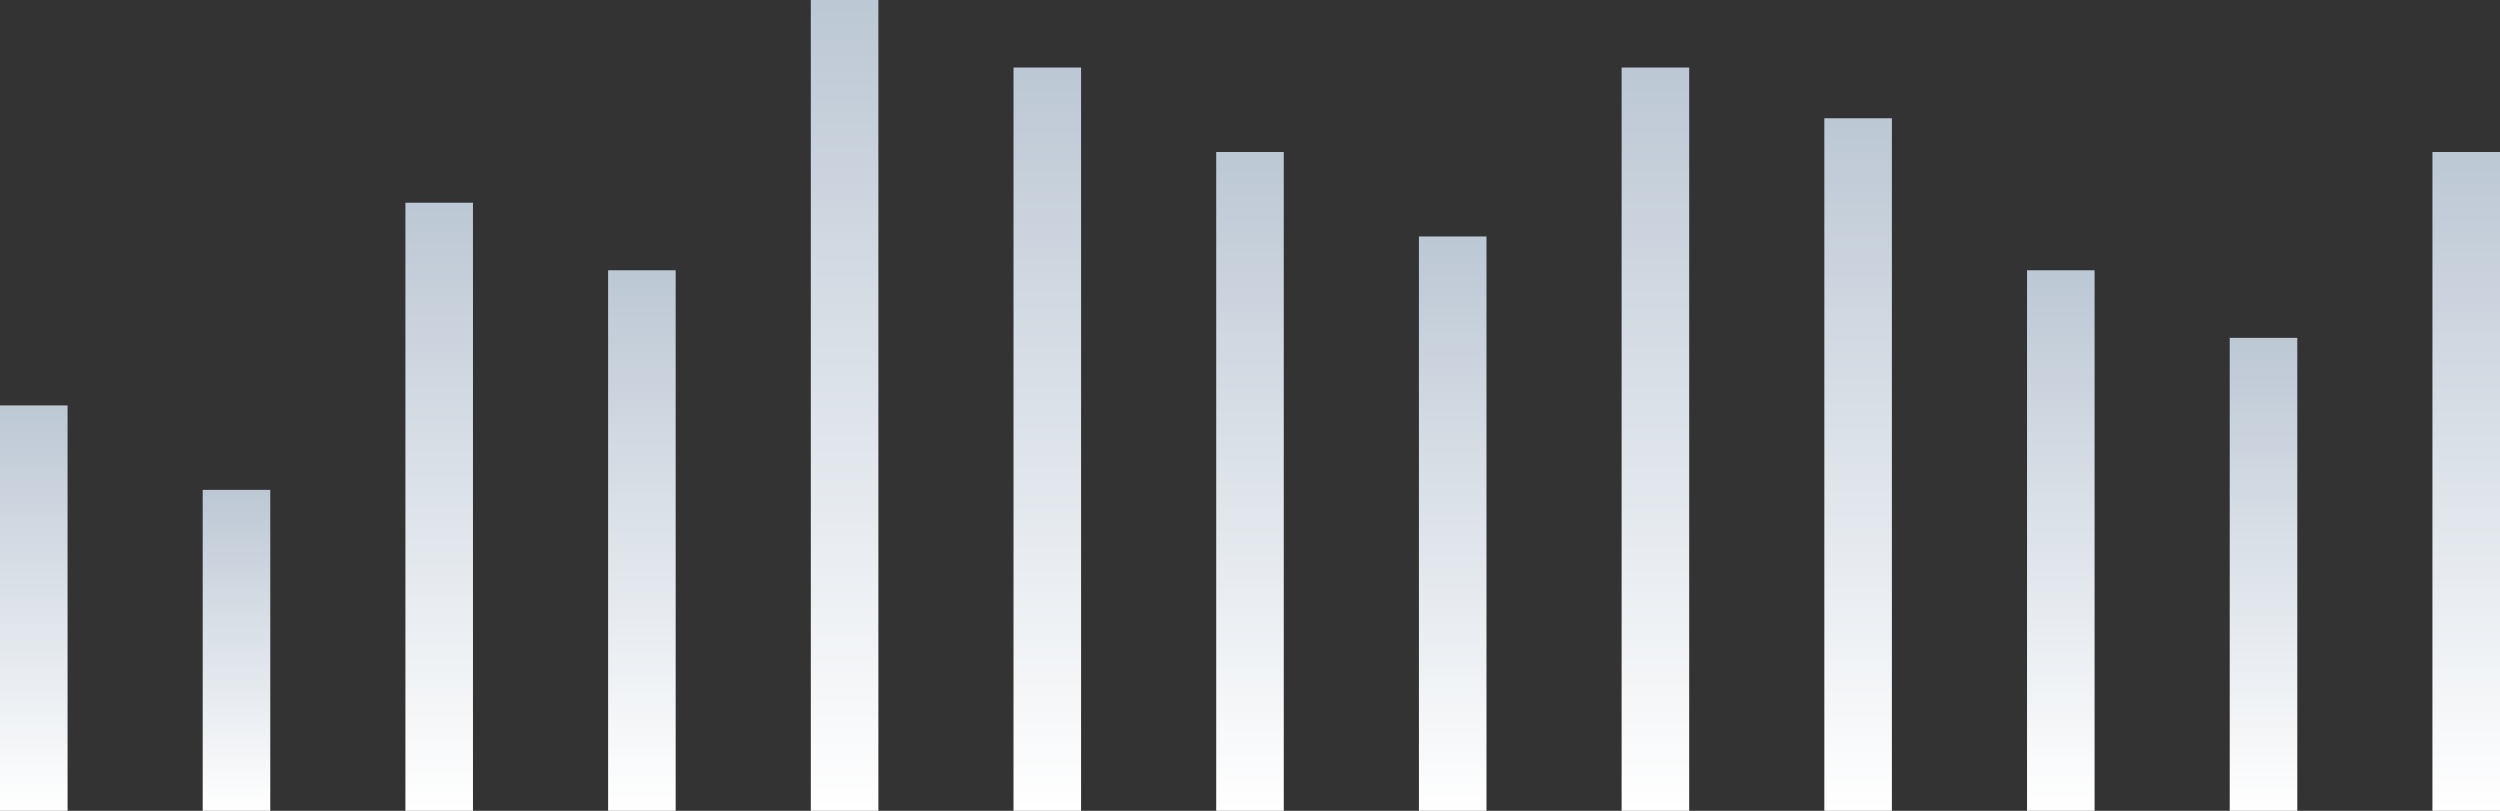 <svg width="148" height="48" viewBox="0 0 148 48" fill="none" xmlns="http://www.w3.org/2000/svg">
<rect x="0" y="0" width="148" height="48" fill="#333333" stroke="none"/>
<rect y="24" width="4" height="24" fill="url(#paint0_linear_0_1451)"/>
<rect x="12" y="29" width="4" height="19" fill="url(#paint1_linear_0_1451)"/>
<rect x="24" y="12" width="4" height="36" fill="url(#paint2_linear_0_1451)"/>
<rect x="36" y="16" width="4" height="32" fill="url(#paint3_linear_0_1451)"/>
<rect x="48" width="4" height="48" fill="url(#paint4_linear_0_1451)"/>
<rect x="60" y="4" width="4" height="44" fill="url(#paint5_linear_0_1451)"/>
<rect x="72" y="9" width="4" height="39" fill="url(#paint6_linear_0_1451)"/>
<rect x="84" y="14" width="4" height="34" fill="url(#paint7_linear_0_1451)"/>
<rect x="96" y="4" width="4" height="44" fill="url(#paint8_linear_0_1451)"/>
<rect x="108" y="7" width="4" height="41" fill="url(#paint9_linear_0_1451)"/>
<rect x="120" y="16" width="4" height="32" fill="url(#paint10_linear_0_1451)"/>
<rect x="132" y="20" width="4" height="28" fill="url(#paint11_linear_0_1451)"/>
<rect x="144" y="9" width="4" height="39" fill="url(#paint12_linear_0_1451)"/>
<defs>
<linearGradient id="paint0_linear_0_1451" x1="-1.834" y1="1.996" x2="-1.834" y2="48" gradientUnits="userSpaceOnUse">
<stop stop-color="#7F95AE"/>
<stop offset="1" stop-color="white"/>
</linearGradient>
<linearGradient id="paint1_linear_0_1451" x1="10.166" y1="11.58" x2="10.166" y2="48" gradientUnits="userSpaceOnUse">
<stop stop-color="#7F95AE"/>
<stop offset="1" stop-color="white"/>
</linearGradient>
<linearGradient id="paint2_linear_0_1451" x1="22.166" y1="-21.006" x2="22.166" y2="48" gradientUnits="userSpaceOnUse">
<stop stop-color="#7F95AE"/>
<stop offset="1" stop-color="white"/>
</linearGradient>
<linearGradient id="paint3_linear_0_1451" x1="34.166" y1="-13.338" x2="34.166" y2="48" gradientUnits="userSpaceOnUse">
<stop stop-color="#7F95AE"/>
<stop offset="1" stop-color="white"/>
</linearGradient>
<linearGradient id="paint4_linear_0_1451" x1="46.166" y1="-44.008" x2="46.166" y2="48" gradientUnits="userSpaceOnUse">
<stop stop-color="#7F95AE"/>
<stop offset="1" stop-color="white"/>
</linearGradient>
<linearGradient id="paint5_linear_0_1451" x1="58.166" y1="-36.34" x2="58.166" y2="48" gradientUnits="userSpaceOnUse">
<stop stop-color="#7F95AE"/>
<stop offset="1" stop-color="white"/>
</linearGradient>
<linearGradient id="paint6_linear_0_1451" x1="70.166" y1="-26.756" x2="70.166" y2="48" gradientUnits="userSpaceOnUse">
<stop stop-color="#7F95AE"/>
<stop offset="1" stop-color="white"/>
</linearGradient>
<linearGradient id="paint7_linear_0_1451" x1="82.166" y1="-17.172" x2="82.166" y2="48" gradientUnits="userSpaceOnUse">
<stop stop-color="#7F95AE"/>
<stop offset="1" stop-color="white"/>
</linearGradient>
<linearGradient id="paint8_linear_0_1451" x1="94.166" y1="-36.34" x2="94.166" y2="48" gradientUnits="userSpaceOnUse">
<stop stop-color="#7F95AE"/>
<stop offset="1" stop-color="white"/>
</linearGradient>
<linearGradient id="paint9_linear_0_1451" x1="106.166" y1="-30.59" x2="106.166" y2="48" gradientUnits="userSpaceOnUse">
<stop stop-color="#7F95AE"/>
<stop offset="1" stop-color="white"/>
</linearGradient>
<linearGradient id="paint10_linear_0_1451" x1="118.166" y1="-13.338" x2="118.166" y2="48" gradientUnits="userSpaceOnUse">
<stop stop-color="#7F95AE"/>
<stop offset="1" stop-color="white"/>
</linearGradient>
<linearGradient id="paint11_linear_0_1451" x1="130.166" y1="-5.671" x2="130.166" y2="48" gradientUnits="userSpaceOnUse">
<stop stop-color="#7F95AE"/>
<stop offset="1" stop-color="white"/>
</linearGradient>
<linearGradient id="paint12_linear_0_1451" x1="142.166" y1="-26.756" x2="142.166" y2="48" gradientUnits="userSpaceOnUse">
<stop stop-color="#7F95AE"/>
<stop offset="1" stop-color="white"/>
</linearGradient>
</defs>
</svg>

